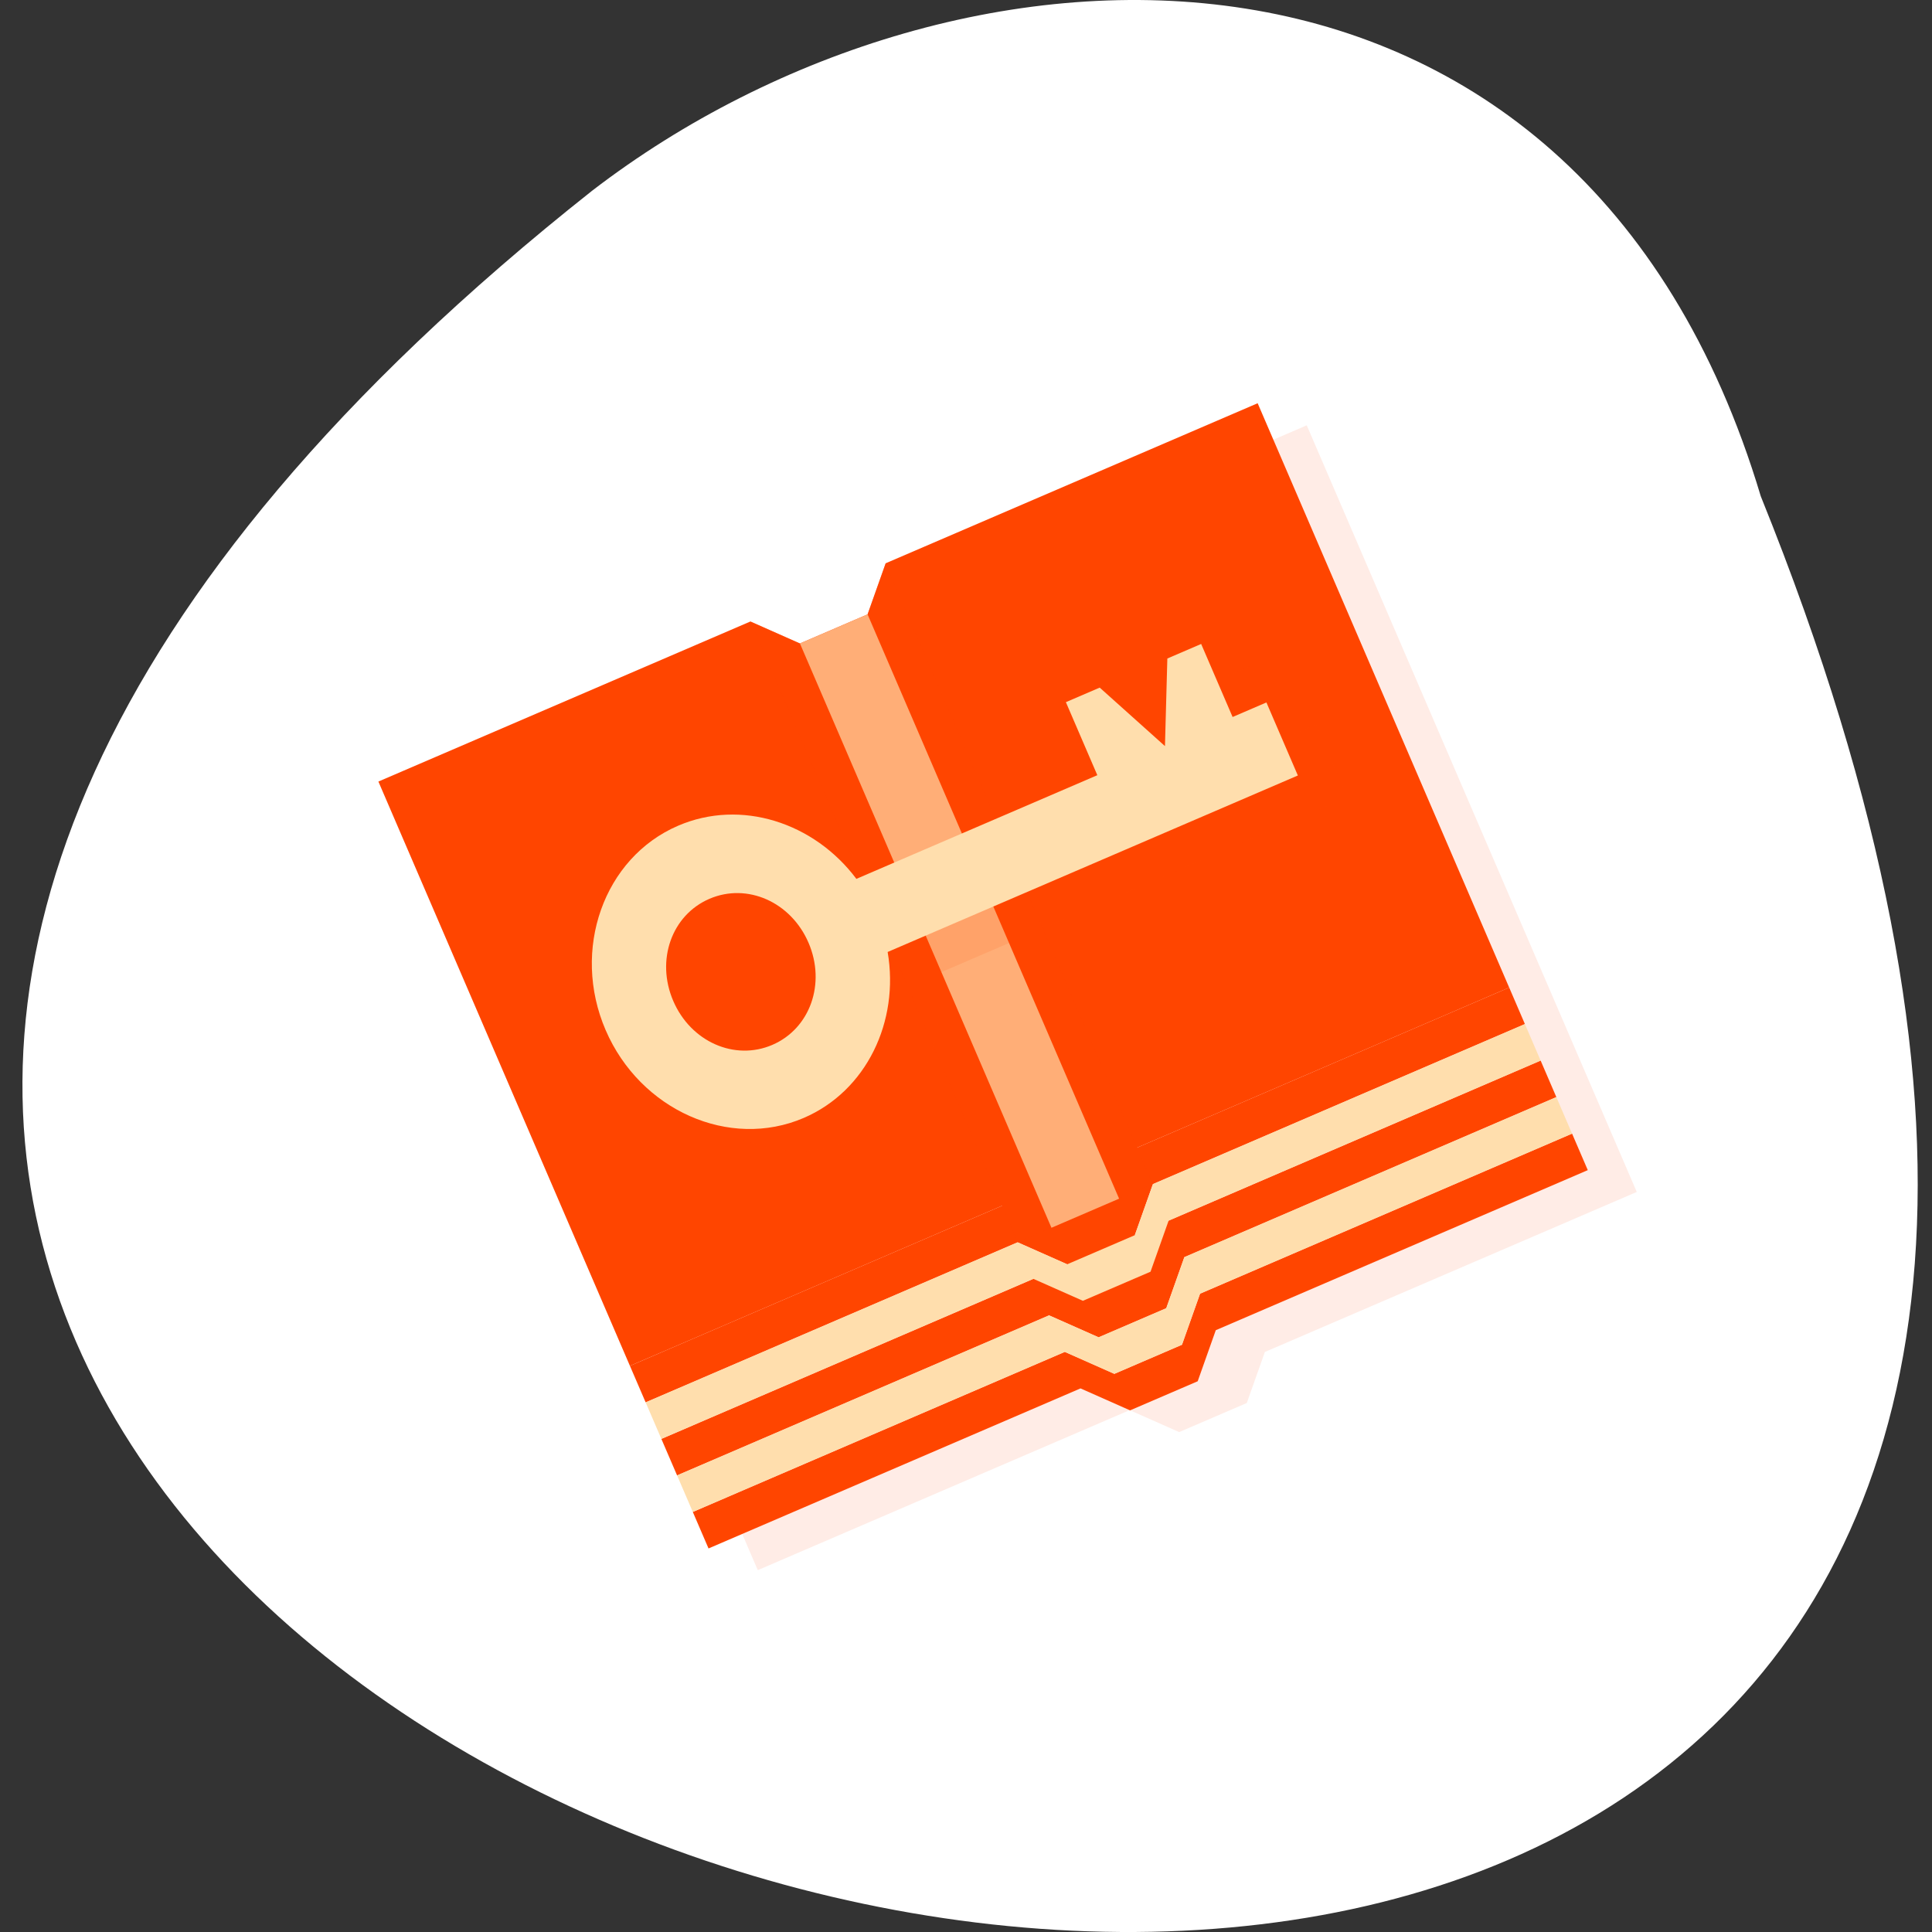 <svg xmlns="http://www.w3.org/2000/svg" viewBox="0 0 256 256"><rect x="0" y="0" width="256" height="256" fill="#333333" stroke="none"/><defs><clipPath id="0"><path transform="matrix(15.333 0 0 11.5 415 -125.5)" d="m -24 13 c 0 1.105 -0.672 2 -1.5 2 -0.828 0 -1.5 -0.895 -1.5 -2 0 -1.105 0.672 -2 1.5 -2 0.828 0 1.5 0.895 1.5 2 z"/></clipPath></defs><g transform="translate(0 -796.36)"><path d="m -1583.78 1962.12 c -329.42 135.66 -174.65 -434.9 40.478 -157.85 37.47 49.706 40.36 133.17 -40.478 157.85 z" transform="matrix(0 -1 0.981 0 -1691.53 -721.67)" style="fill:#fff;color:#000"/><g transform="matrix(4.481 -1.928 2.083 4.839 -26.23 858.22)" style="fill:#ff4500"><g transform="matrix(1.083 0 0 0.958 -2.083 -0.458)" style="clip-path:url(#0)"><path d="m 12 14.09 v 21.913 h 10.154 l 0.923 1.043 h 1.846 l 0.923 -1.043 h 10.154 v -21.913 h -10.154 l -0.923 1.043 h -1.846 l -0.923 -1.043" transform="translate(1 1)" style="opacity:0.1;fill-rule:evenodd"/></g><g style="clip-path:url(#0)"><g transform="translate(1 -2)" style="fill-rule:evenodd"><path d="m 10,31 0,1 11,0 1,1 -12,0 0,1 11,0 1,1 2,0 1,-1 11,0 0,-1 -12,0 1,-1 11,0 0,-1 z"/><path d="m 22,36 -1,-1 -11,0 0,1 11,0 1,1 2,0 1,-1 c 4,0 11,0 11,0 l 0,-1 -11,0 -1,1"/><path d="m 36,15 -11,0 -1,1 -2,0 -1,-1 -11,0 0,16 c 4,0 7,0 11,0 l 1,1 2,0 1,-1 c 4,0 7,0 11,0"/><path d="m 21 15 v 17 h 4 c 0 -5.667 0 -11.333 0 -17 l -1 1 h -2" style="fill-opacity:0.471"/><g style="fill:#ffdead"><path d="m 10,34 0,1 11,0 1,1 2,0 1,-1 11,0 0,-1 -11,0 -1,1 -2,0 -1,-1 -11,0 z"/><path d="m 22 16 v 16 h 2 v -16" style="fill-opacity:0.688"/><path d="m 10,32 0,1 11,0 1,1 2,0 1,-1 11,0 0,-1 -11,0 -1,1 -2,0 -1,-1 -11,0 z"/></g><path d="m 18 20 c -2.197 0 -4 1.803 -4 4 0 2.197 1.803 4 4 4 1.854 0 3.426 -1.276 3.875 -3 h 12.13 v -2 h -1 v -2 h -1 l -1 2 l -1 -2 h -1 v 2 h -7.125 c -0.449 -1.724 -2.02 -3 -3.875 -3 z m 0 2 c 1.117 0 2 0.883 2 2 0 1.117 -0.883 2 -2 2 -1.117 0 -2 -0.883 -2 -2 0 -1.117 0.883 -2 2 -2 z" style="fill-opacity:0.116"/><path d="m 17 19 c -2.197 0 -4 1.803 -4 4 0 2.197 1.803 4 4 4 1.854 0 3.426 -1.276 3.875 -3 h 12.13 v -2 h -1 v -2 h -1 l -1 2 l -1 -2 h -1 v 2 h -7.125 c -0.449 -1.724 -2.02 -3 -3.875 -3 z m 0 2 c 1.117 0 2 0.883 2 2 0 1.117 -0.883 2 -2 2 -1.117 0 -2 -0.883 -2 -2 0 -1.117 0.883 -2 2 -2 z" style="fill:#ffdead"/></g></g></g></g></svg>